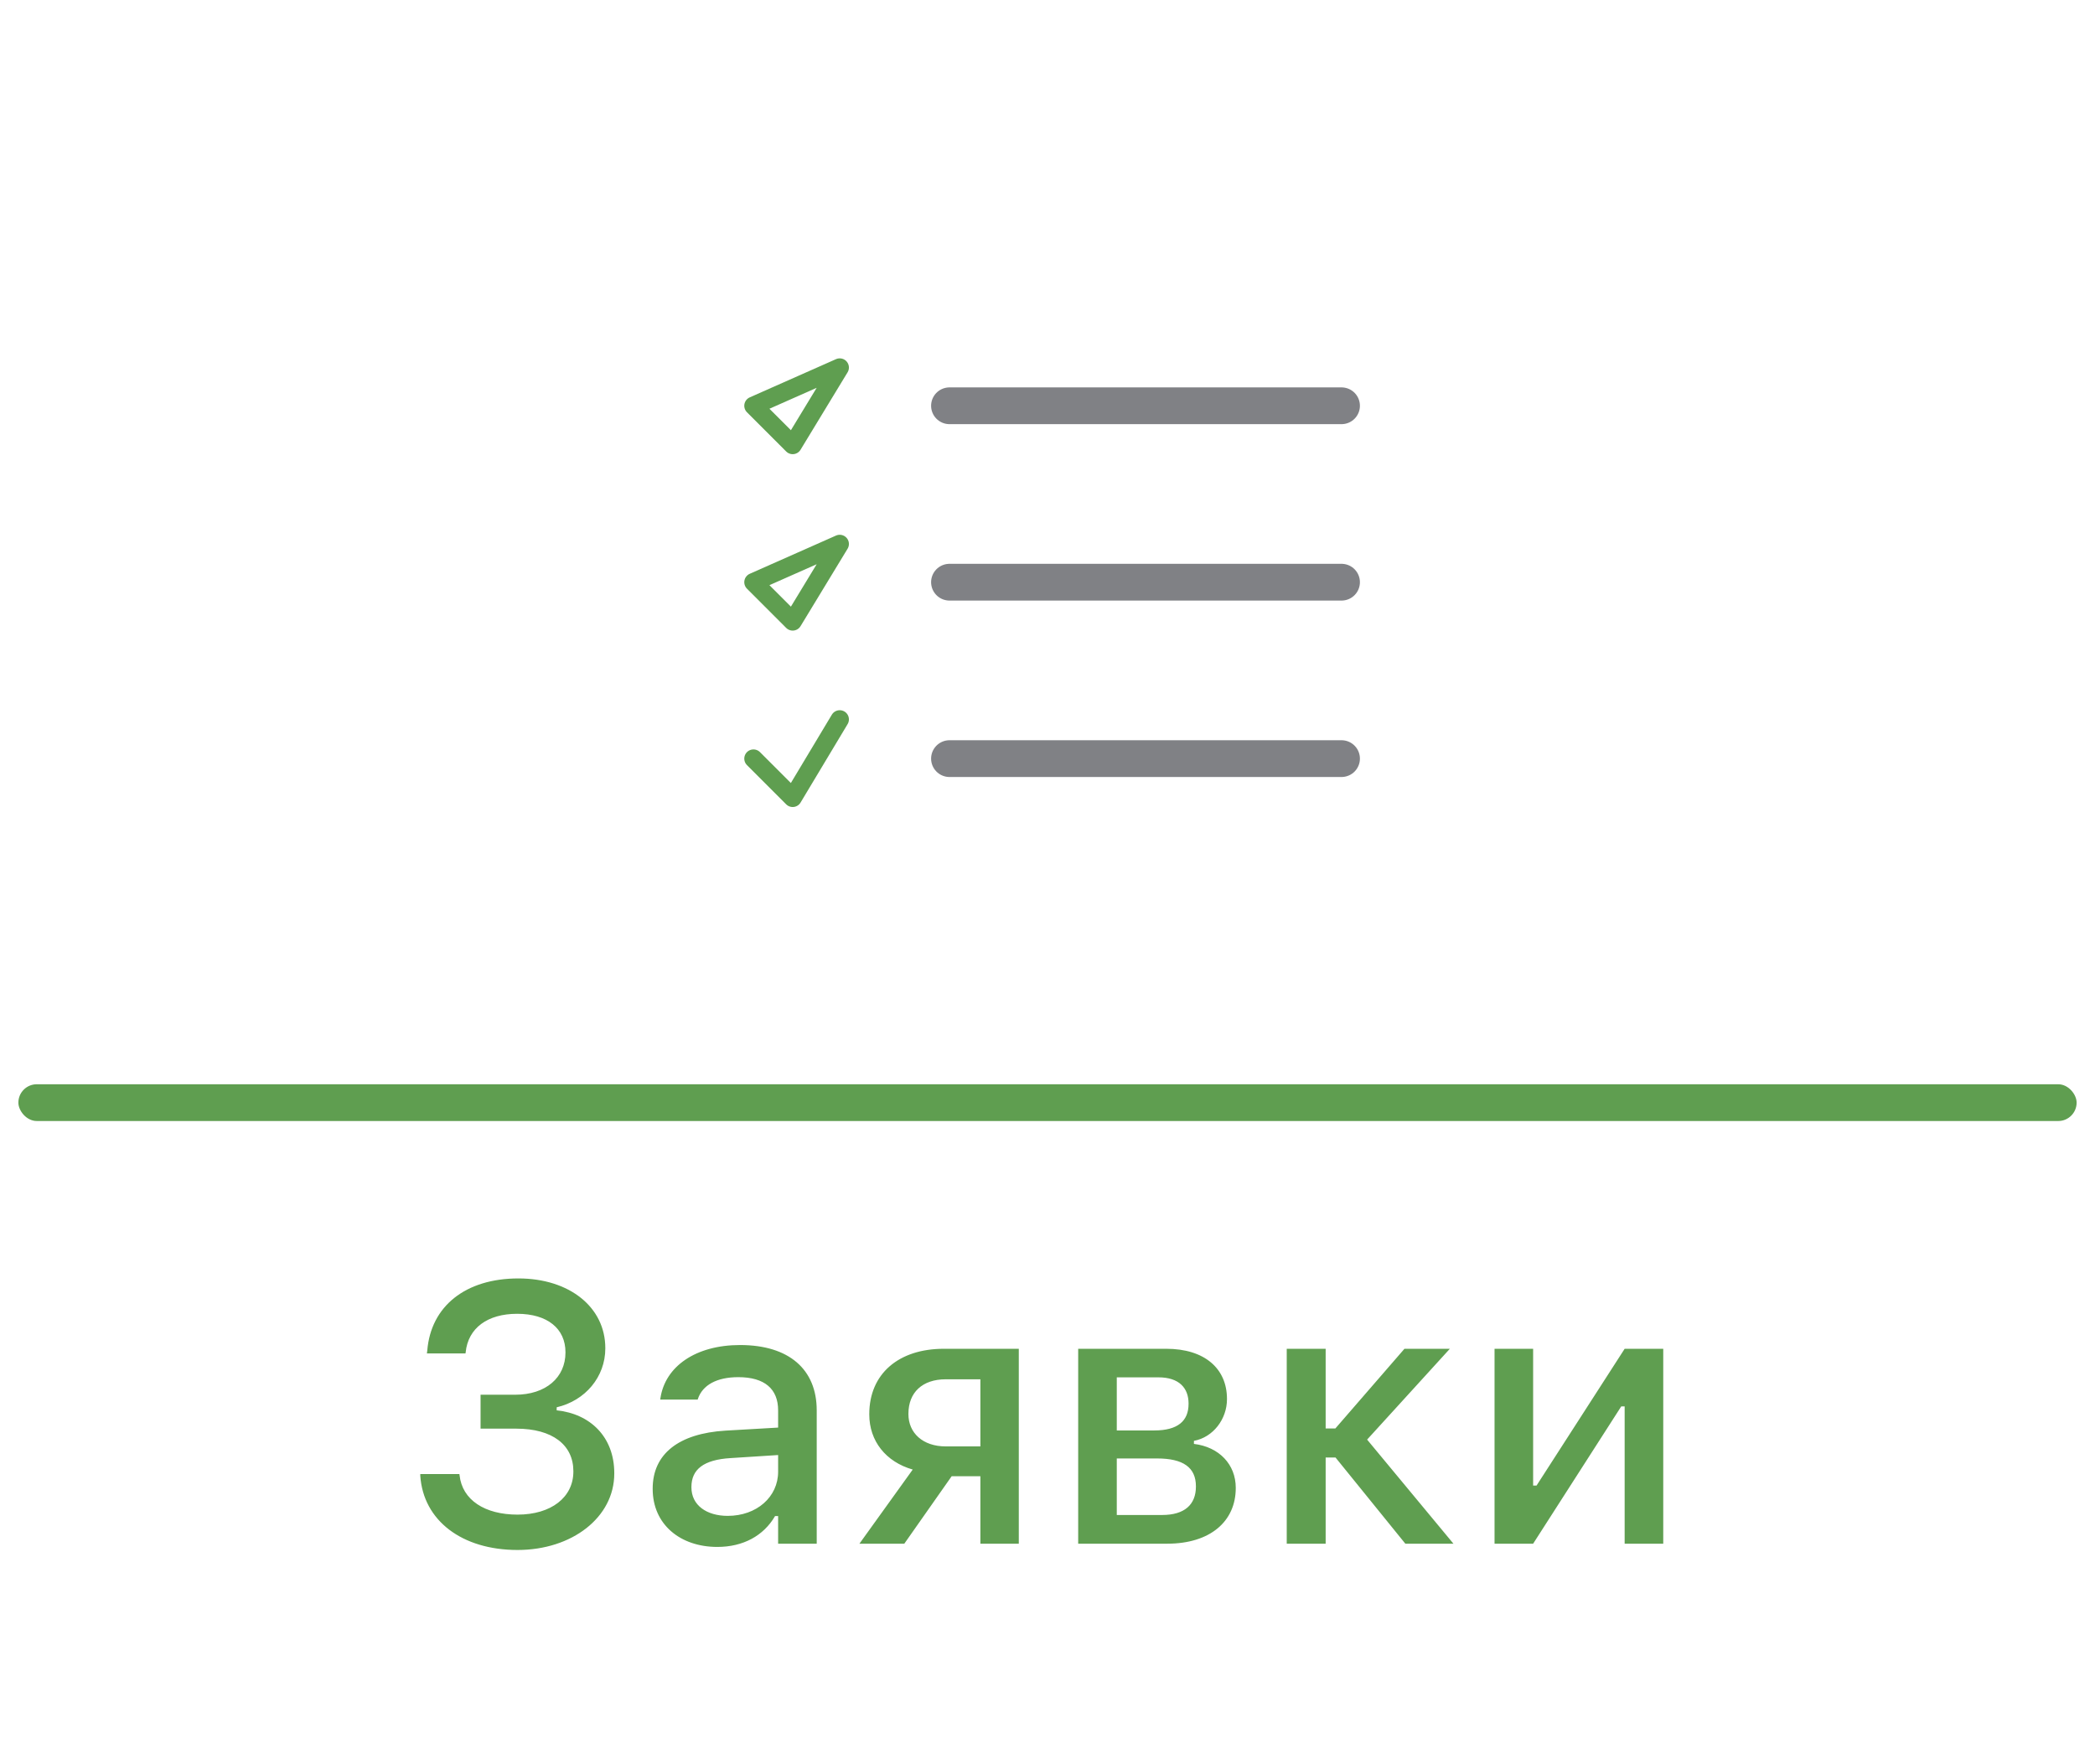 <svg width="57" height="48" viewBox="0 0 57 48" fill="none" xmlns="http://www.w3.org/2000/svg">
<g clip-path="url(#clip0_6759_10662)">
<path d="M25.833 20.64H36.5M25.833 11.04H36.5H25.833ZM25.833 15.84H36.5H25.833Z" stroke="#808185" stroke-miterlimit="10" stroke-linecap="round" stroke-linejoin="round"/>
<path d="M20.5 20.64L21.567 21.707L22.847 19.573M20.5 11.04L21.567 12.107L22.847 10L20.5 11.04ZM20.5 15.84L21.567 16.907L22.847 14.8L20.5 15.84Z" stroke="#5F9E50" stroke-width="0.5" stroke-miterlimit="10" stroke-linecap="round" stroke-linejoin="round"/>
</g>
<rect x="0.5" y="29.5" width="56" height="1" rx="0.5" fill="#5F9E50"/>
<path d="M13.075 38.87H14.047C15.033 38.87 15.6 39.315 15.6 40.027V40.037C15.6 40.74 14.994 41.209 14.081 41.209C13.188 41.209 12.577 40.809 12.504 40.14L12.499 40.105H11.435V40.154C11.518 41.37 12.567 42.171 14.081 42.171C15.565 42.171 16.713 41.282 16.713 40.091V40.081C16.713 39.095 16.059 38.465 15.146 38.372V38.289C15.927 38.108 16.469 37.459 16.469 36.688V36.678C16.469 35.565 15.492 34.783 14.105 34.783C12.67 34.783 11.723 35.535 11.625 36.746L11.615 36.824H12.665L12.67 36.79C12.738 36.131 13.266 35.745 14.071 35.745C14.896 35.745 15.385 36.15 15.385 36.79V36.8C15.385 37.478 14.852 37.947 14.018 37.947H13.075V38.87ZM19.516 42.088C20.219 42.088 20.775 41.785 21.088 41.248H21.171V42H22.221V38.372C22.221 37.259 21.469 36.595 20.136 36.595C18.93 36.595 18.095 37.176 17.968 38.045L17.963 38.079H18.983L18.988 38.06C19.115 37.684 19.501 37.469 20.087 37.469C20.805 37.469 21.171 37.791 21.171 38.372V38.841L19.735 38.924C18.471 39.002 17.758 39.554 17.758 40.501V40.511C17.758 41.473 18.505 42.088 19.516 42.088ZM18.812 40.467V40.457C18.812 39.978 19.145 39.715 19.877 39.671L21.171 39.588V40.042C21.171 40.726 20.59 41.243 19.799 41.243C19.227 41.243 18.812 40.955 18.812 40.467ZM26.674 42H27.719V36.697H25.678C24.452 36.697 23.651 37.376 23.651 38.475V38.484C23.651 39.207 24.101 39.773 24.833 39.983L23.383 42H24.604L25.893 40.164H26.674V42ZM25.731 39.353C25.102 39.353 24.716 38.982 24.716 38.475V38.465C24.716 37.884 25.097 37.527 25.731 37.527H26.674V39.353H25.731ZM29.335 42H31.757C32.924 42 33.622 41.395 33.622 40.486V40.477C33.622 39.847 33.173 39.368 32.484 39.285V39.202C33.007 39.105 33.383 38.611 33.383 38.069V38.06C33.383 37.234 32.773 36.697 31.732 36.697H29.335V42ZM30.385 38.919V37.474H31.518C32.079 37.474 32.338 37.762 32.338 38.187V38.196C32.338 38.665 32.04 38.919 31.405 38.919H30.385ZM30.385 41.219V39.681H31.483C32.191 39.681 32.538 39.925 32.538 40.438V40.447C32.538 40.935 32.23 41.219 31.62 41.219H30.385ZM36.337 39.656L38.236 42H39.545L37.196 39.168L39.447 36.697H38.212L36.332 38.865H36.068V36.697H35.009V42H36.068V39.656H36.337ZM40.663 42H41.713L44.11 38.265H44.203V42H45.253V36.697H44.203L41.806 40.418H41.713V36.697H40.663V42Z" fill="#5F9E50"/>
<defs>
<clipPath id="clip0_6759_10662">
<rect width="24" height="24" fill="white" transform="translate(16.5 4)"/>
</clipPath>
</defs>
</svg>
